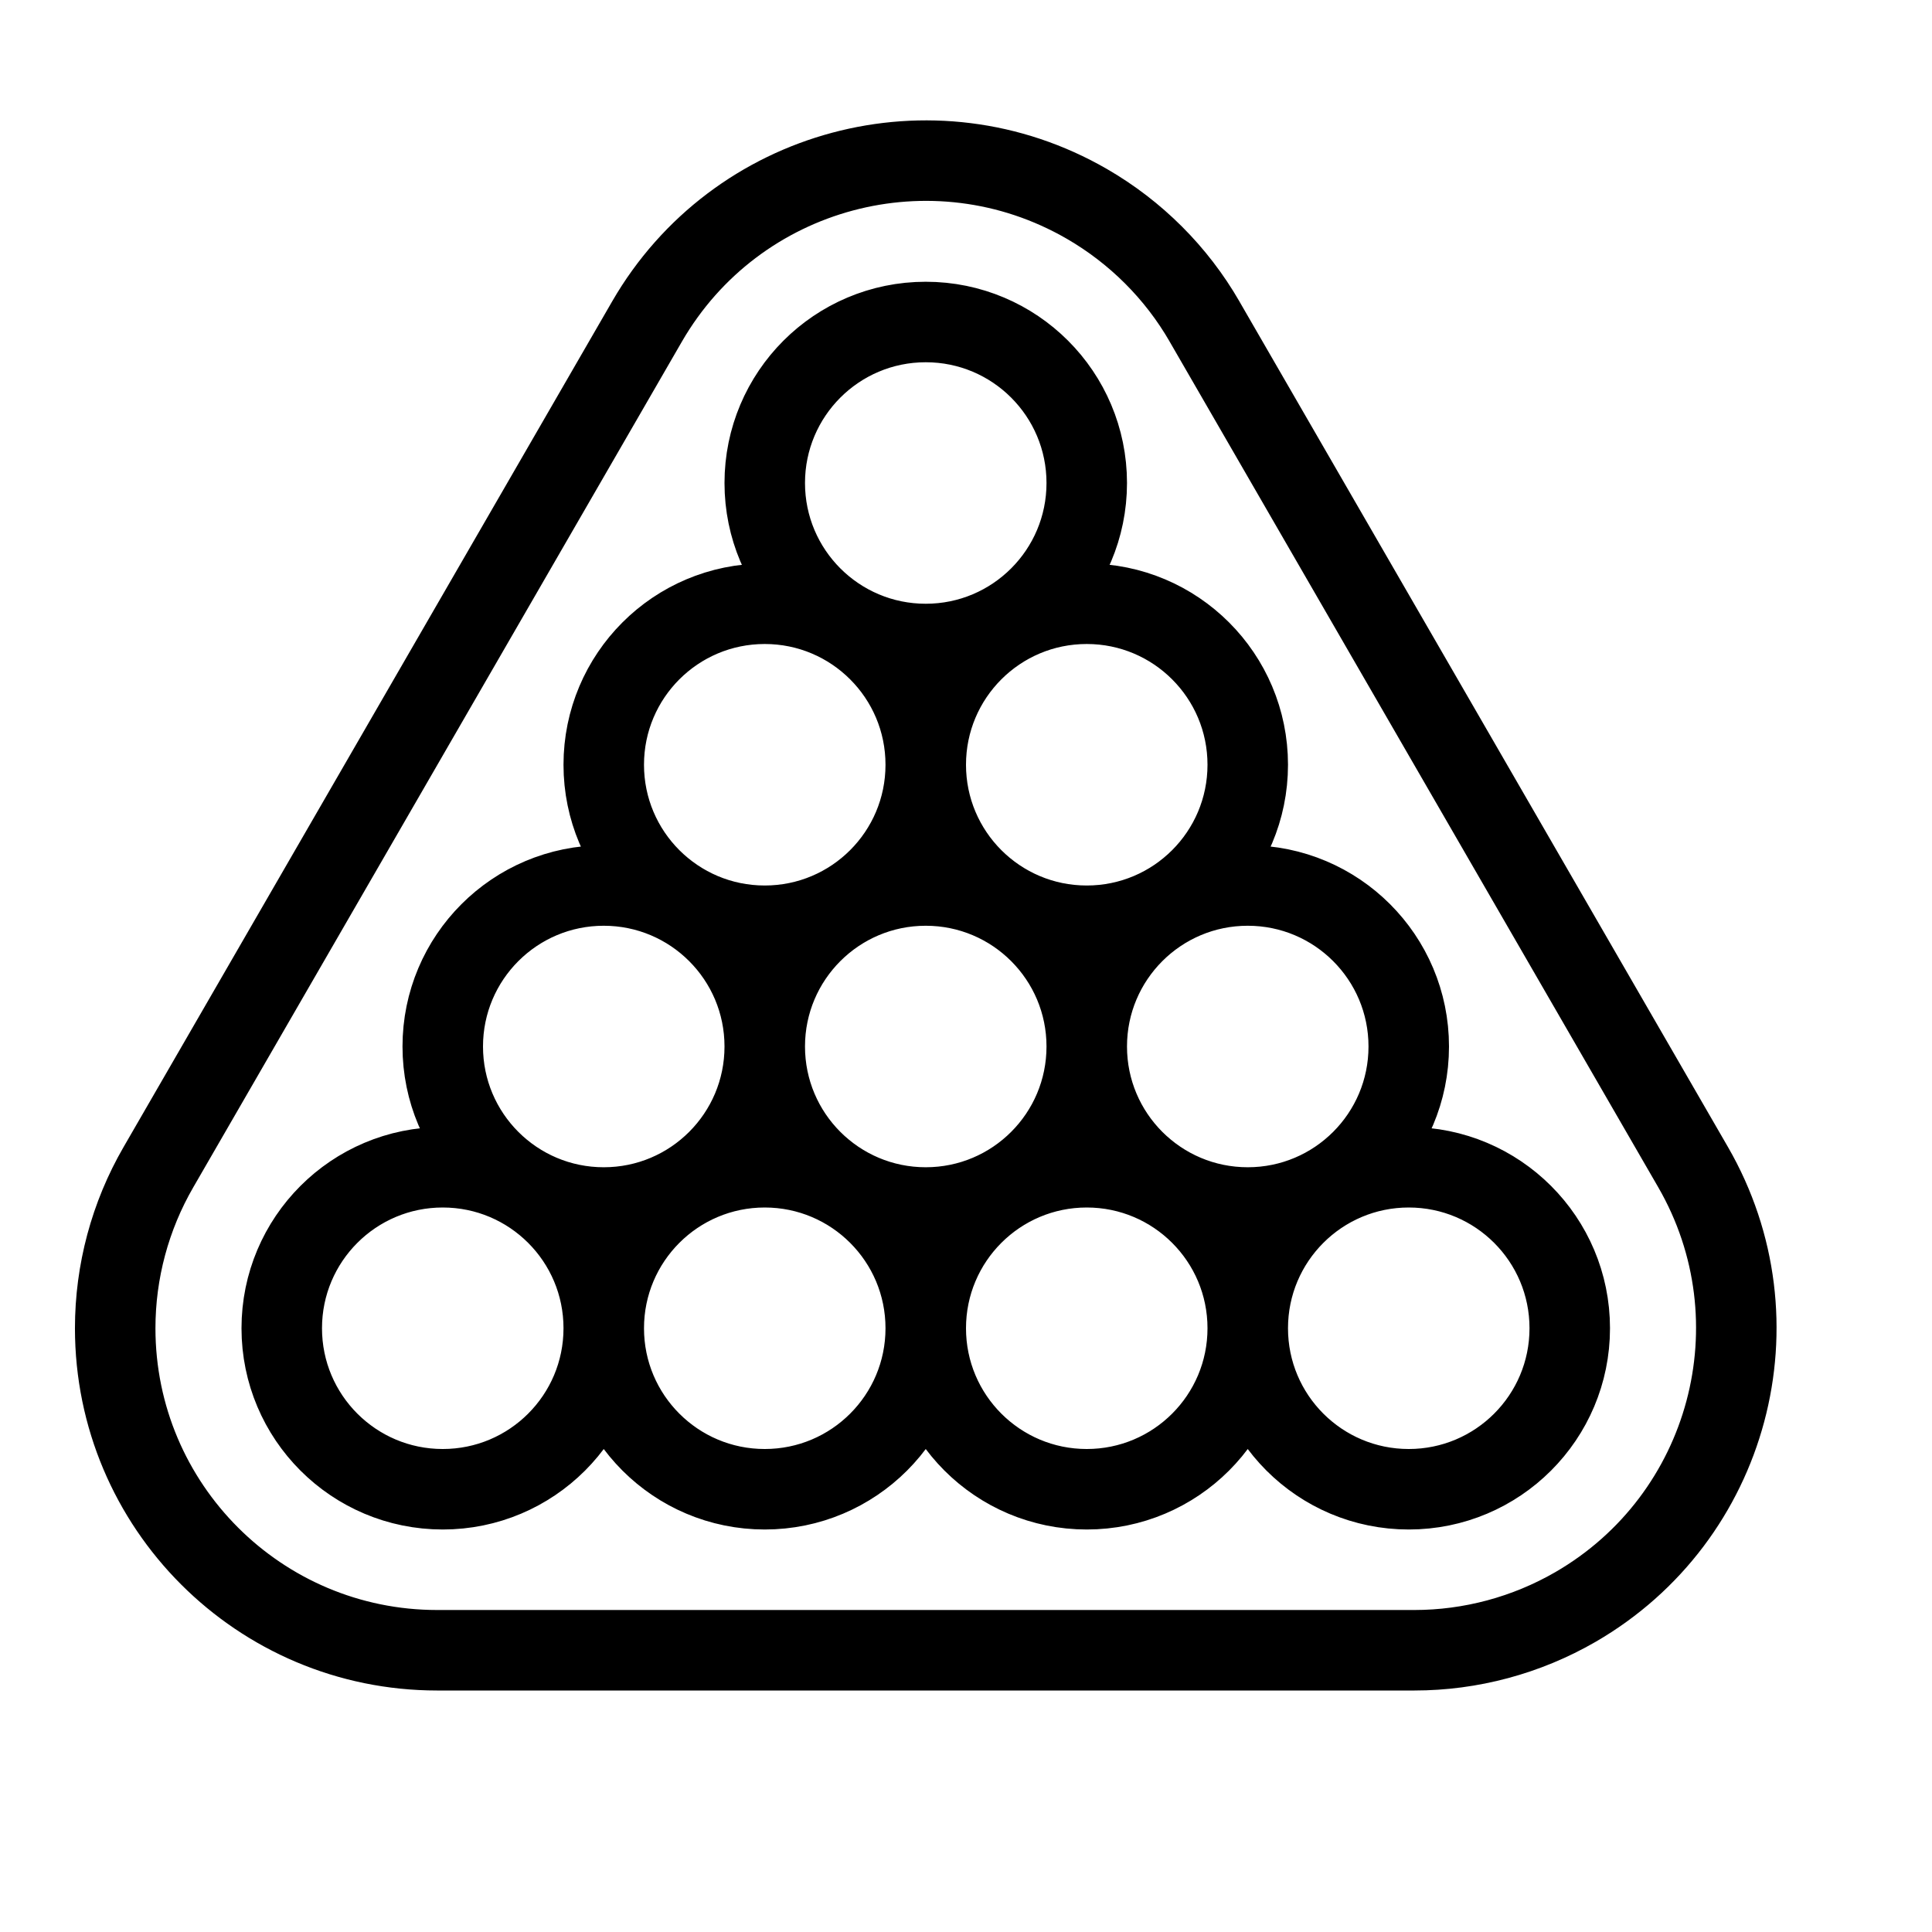 <svg height="24" viewBox="0 0 24 24" width="24" xmlns="http://www.w3.org/2000/svg"><path d="m11.5 8c1.105 0 2-.895 2-2s-.895-2-2-2-2 .895-2 2 .895 2 2 2zm0 7c1.105 0 2-.895 2-2s-.895-2-2-2-2 .895-2 2 .895 2 2 2zm2-3.5c1.105 0 2-.895 2-2s-.895-2-2-2-2 .895-2 2 .895 2 2 2zm2 3.5c1.105 0 2-.895 2-2s-.895-2-2-2-2 .895-2 2 .895 2 2 2zm-6-3.5c1.105 0 2-.895 2-2s-.895-2-2-2-2 .895-2 2 .895 2 2 2zm4 7c1.105 0 2-.895 2-2s-.895-2-2-2-2 .895-2 2 .895 2 2 2zm4 0c1.105 0 2-.895 2-2s-.895-2-2-2-2 .895-2 2 .895 2 2 2zm-12 0c1.105 0 2-.895 2-2s-.895-2-2-2-2 .895-2 2 .895 2 2 2zm4 0c1.105 0 2-.895 2-2s-.895-2-2-2-2 .895-2 2 .895 2 2 2zm-2-3.5c1.105 0 2-.895 2-2s-.895-2-2-2-2 .895-2 2 .895 2 2 2zm7.463-11.006 6.069 10.504c1.105 1.913.45 4.359-1.462 5.465-.608.351-1.299.537-2.001.537h-12.138c-2.209 0-4-1.791-4-4 0-.703.185-1.393.537-2.001l6.069-10.504c1.105-1.913 3.552-2.568 5.465-1.462.607.351 1.112.855 1.462 1.462z" fill="none" stroke="#000" stroke-linecap="round" stroke-linejoin="round"/></svg>